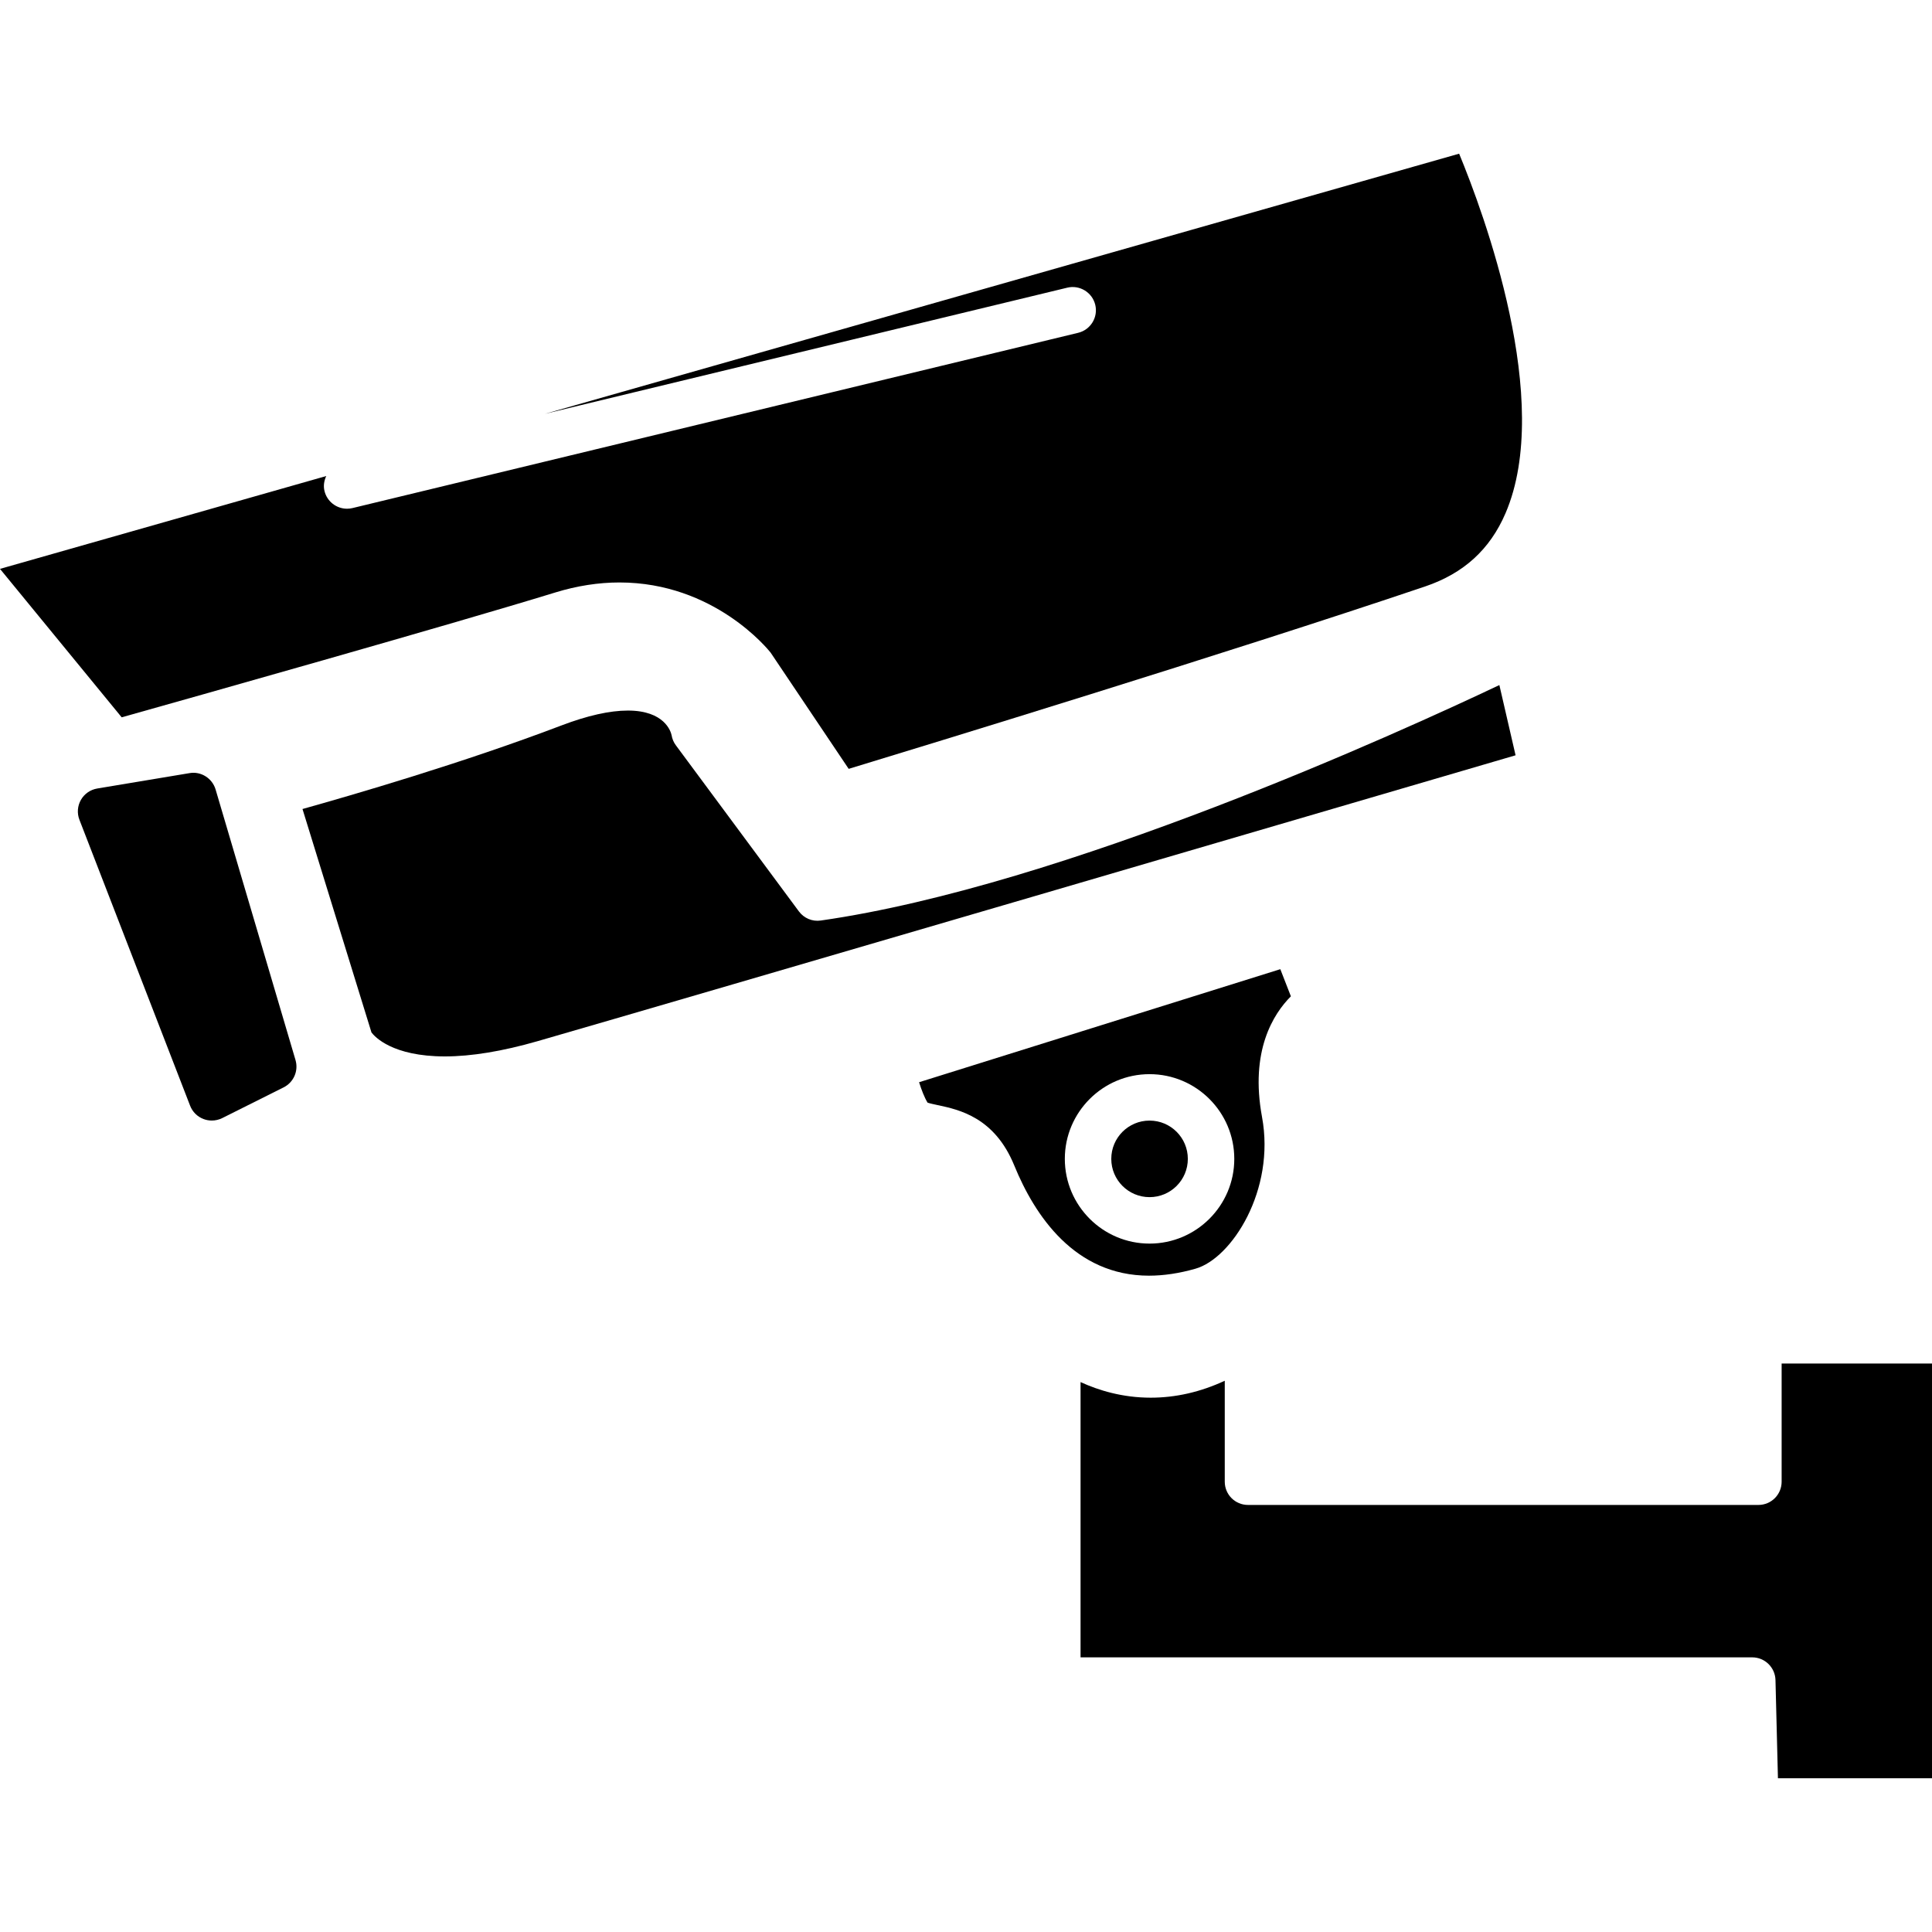 <?xml version="1.0" encoding="iso-8859-1"?>
<!-- Generator: Adobe Illustrator 16.0.0, SVG Export Plug-In . SVG Version: 6.00 Build 0)  -->
<!DOCTYPE svg PUBLIC "-//W3C//DTD SVG 1.1//EN" "http://www.w3.org/Graphics/SVG/1.1/DTD/svg11.dtd">
<svg version="1.1" id="Capa_1" xmlns="http://www.w3.org/2000/svg" xmlns:xlink="http://www.w3.org/1999/xlink" x="0px" y="0px"
	 width="83.182px" height="83.182px" viewBox="0 0 83.182 83.182" style="enable-background:new 0 0 83.182 83.182;"
	 xml:space="preserve">
<g>
	<g>
		<path d="M55.579,42.896l-0.455-1.168l-15.553,4.867c0.103,0.328,0.229,0.656,0.365,0.879c0.1,0.035,0.292,0.076,0.439,0.107
			c0.914,0.195,2.445,0.521,3.293,2.596c0.885,2.166,2.609,4.747,5.803,4.747c0.631,0,1.305-0.101,2-0.3
			c1.559-0.443,3.449-3.385,2.865-6.534C53.811,45.249,54.821,43.656,55.579,42.896z M49.494,53.543
			c-2.012,0-3.648-1.637-3.648-3.648c0-2.011,1.638-3.647,3.648-3.647c2.012,0,3.648,1.637,3.648,3.647
			C53.143,51.906,51.506,53.543,49.494,53.543z"/>
		<circle cx="49.494" cy="49.895" r="1.648"/>
	</g>
	<path d="M14.046,20.496c-0.09,0.195-0.131,0.415-0.076,0.641c0.11,0.458,0.52,0.766,0.971,0.766c0.078,0,0.157-0.009,0.235-0.028
		l31.244-7.546c0.536-0.129,0.866-0.67,0.736-1.206c-0.129-0.537-0.676-0.867-1.206-0.737l-22.491,5.432L62.823,6.617
		c1.05,2.539,4.069,10.657,1.997,15.48c-0.671,1.562-1.805,2.594-3.467,3.155c-8.494,2.869-21.638,6.885-24.813,7.851l-3.362-5.006
		c-0.098-0.123-2.423-3.019-6.509-3.019c-0.902,0-1.829,0.145-2.755,0.429c-4.473,1.377-15.872,4.589-18.675,5.377L0,24.493
		L14.046,20.496z"/>
	<g>
		<path d="M64.555,29.495c-4.176,1.982-18.756,8.644-29.216,10.138c-0.369,0.054-0.727-0.101-0.945-0.396l-5.295-7.149
			c-0.096-0.128-0.158-0.278-0.184-0.437c-0.034-0.158-0.303-1.058-1.882-1.058c-0.782,0-1.746,0.217-2.865,0.643
			c-4.253,1.62-9.092,3.022-11.144,3.596l2.97,9.62c0.14,0.184,0.899,1.03,3.158,1.032c1.141,0,2.481-0.222,3.985-0.654
			c6.194-1.786,36.469-10.655,42.116-12.311L64.555,29.495z"/>
		<path d="M9.282,33.99c-0.144-0.485-0.633-0.791-1.123-0.703l-3.971,0.662c-0.297,0.05-0.556,0.229-0.705,0.491
			c-0.148,0.261-0.172,0.575-0.063,0.856l4.766,12.312c0.102,0.263,0.31,0.47,0.572,0.57c0.116,0.045,0.238,0.067,0.36,0.067
			c0.153,0,0.307-0.035,0.447-0.104l2.646-1.324c0.434-0.217,0.649-0.713,0.512-1.178L9.282,33.99z"/>
	</g>
	<path d="M83.18,76.564h-6.631l-0.106-4.231c-0.015-0.542-0.458-0.976-1-0.976H46.523V59.505c0.783,0.36,1.812,0.672,3.021,0.672
		c1.075,0,2.143-0.243,3.188-0.729v4.347c0,0.553,0.447,1,1,1h21.976c0.554,0,1-0.447,1-1v-5.089h6.474v17.858H83.18z"/>
</g>
<g>
</g>
<g>
</g>
<g>
</g>
<g>
</g>
<g>
</g>
<g>
</g>
<g>
</g>
<g>
</g>
<g>
</g>
<g>
</g>
<g>
</g>
<g>
</g>
<g>
</g>
<g>
</g>
<g>
</g>
</svg>
